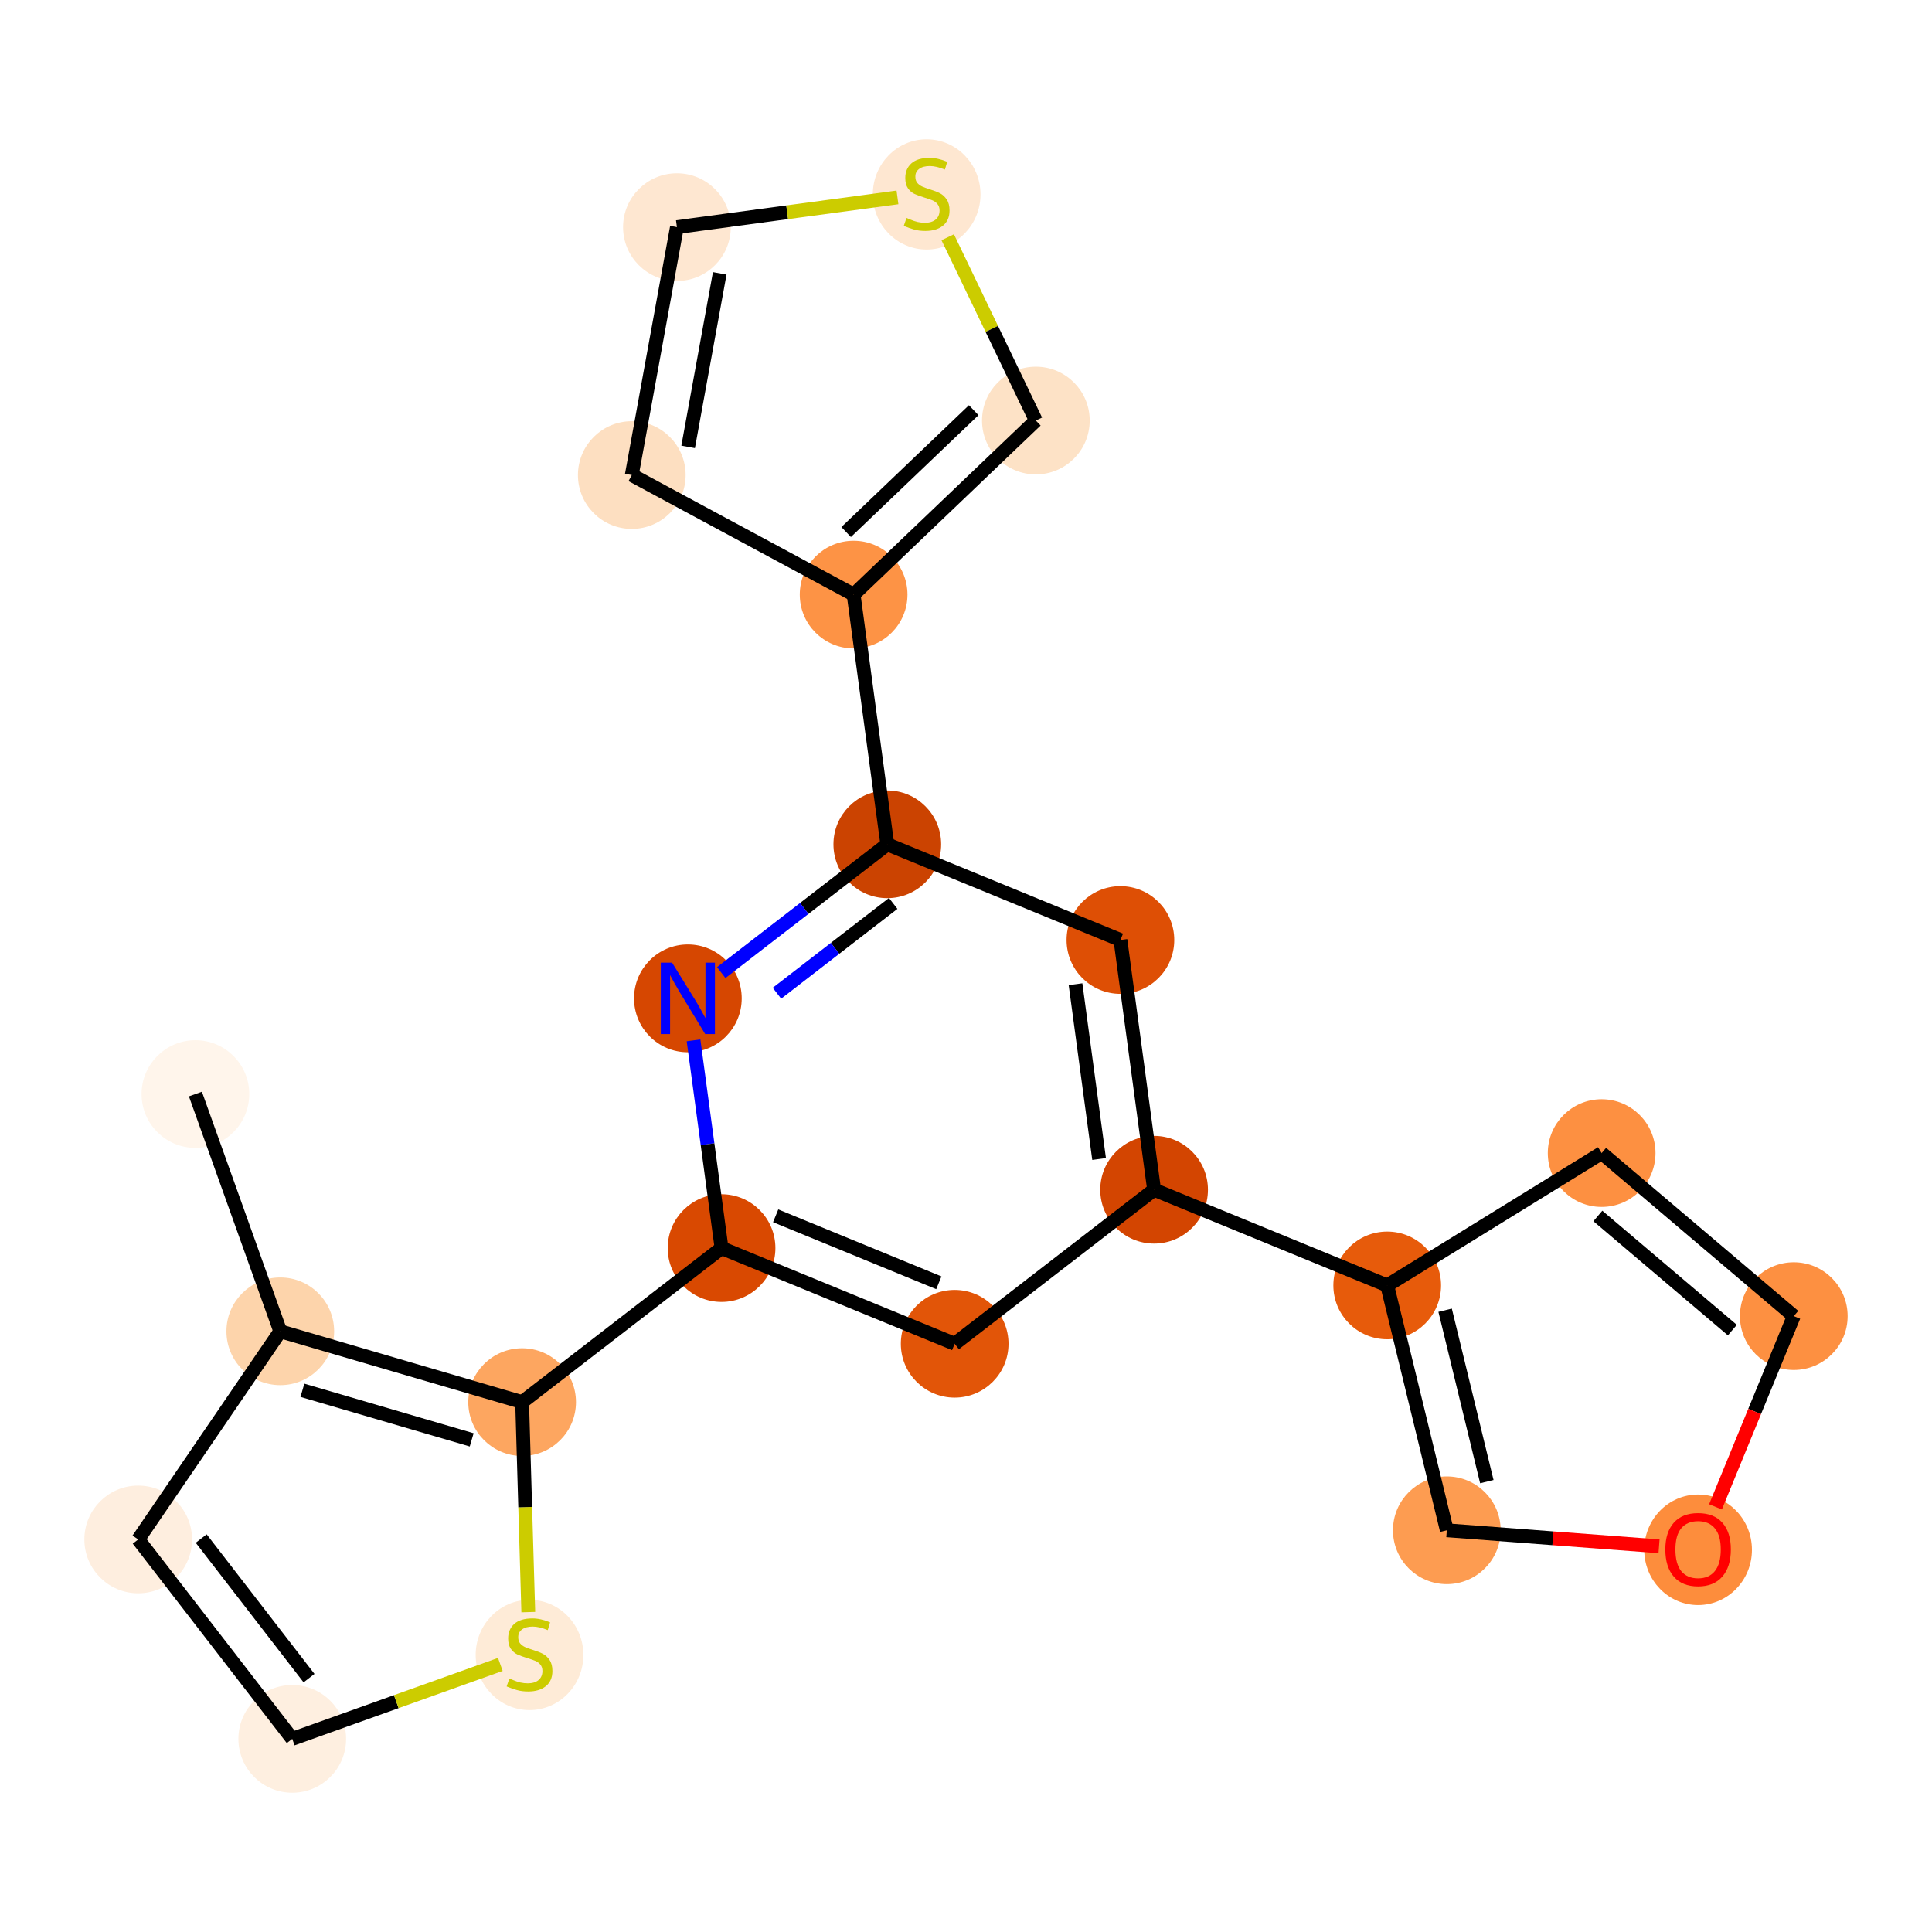 <?xml version='1.0' encoding='iso-8859-1'?>
<svg version='1.1' baseProfile='full'
              xmlns='http://www.w3.org/2000/svg'
                      xmlns:rdkit='http://www.rdkit.org/xml'
                      xmlns:xlink='http://www.w3.org/1999/xlink'
                  xml:space='preserve'
width='280px' height='280px' viewBox='0 0 280 280'>
<!-- END OF HEADER -->
<rect style='opacity:1.0;fill:#FFFFFF;stroke:none' width='280' height='280' x='0' y='0'> </rect>
<ellipse cx='28.321' cy='158.557' rx='7.304' ry='7.304'  style='fill:#FFF5EB;fill-rule:evenodd;stroke:#FFF5EB;stroke-width:1.0px;stroke-linecap:butt;stroke-linejoin:miter;stroke-opacity:1' />
<ellipse cx='40.621' cy='192.944' rx='7.304' ry='7.304'  style='fill:#FDD4AB;fill-rule:evenodd;stroke:#FDD4AB;stroke-width:1.0px;stroke-linecap:butt;stroke-linejoin:miter;stroke-opacity:1' />
<ellipse cx='20.031' cy='223.107' rx='7.304' ry='7.304'  style='fill:#FEEEDF;fill-rule:evenodd;stroke:#FEEEDF;stroke-width:1.0px;stroke-linecap:butt;stroke-linejoin:miter;stroke-opacity:1' />
<ellipse cx='42.355' cy='252.01' rx='7.304' ry='7.304'  style='fill:#FEEFE0;fill-rule:evenodd;stroke:#FEEFE0;stroke-width:1.0px;stroke-linecap:butt;stroke-linejoin:miter;stroke-opacity:1' />
<ellipse cx='76.742' cy='239.849' rx='7.304' ry='7.489'  style='fill:#FEEBD7;fill-rule:evenodd;stroke:#FEEBD7;stroke-width:1.0px;stroke-linecap:butt;stroke-linejoin:miter;stroke-opacity:1' />
<ellipse cx='75.67' cy='203.205' rx='7.304' ry='7.304'  style='fill:#FDA660;fill-rule:evenodd;stroke:#FDA660;stroke-width:1.0px;stroke-linecap:butt;stroke-linejoin:miter;stroke-opacity:1' />
<ellipse cx='104.573' cy='180.881' rx='7.304' ry='7.304'  style='fill:#D94901;fill-rule:evenodd;stroke:#D94901;stroke-width:1.0px;stroke-linecap:butt;stroke-linejoin:miter;stroke-opacity:1' />
<ellipse cx='138.358' cy='194.75' rx='7.304' ry='7.304'  style='fill:#E25508;fill-rule:evenodd;stroke:#E25508;stroke-width:1.0px;stroke-linecap:butt;stroke-linejoin:miter;stroke-opacity:1' />
<ellipse cx='167.261' cy='172.426' rx='7.304' ry='7.304'  style='fill:#D34501;fill-rule:evenodd;stroke:#D34501;stroke-width:1.0px;stroke-linecap:butt;stroke-linejoin:miter;stroke-opacity:1' />
<ellipse cx='201.045' cy='186.294' rx='7.304' ry='7.304'  style='fill:#E75B0B;fill-rule:evenodd;stroke:#E75B0B;stroke-width:1.0px;stroke-linecap:butt;stroke-linejoin:miter;stroke-opacity:1' />
<ellipse cx='232.123' cy='167.114' rx='7.304' ry='7.304'  style='fill:#FD9041;fill-rule:evenodd;stroke:#FD9041;stroke-width:1.0px;stroke-linecap:butt;stroke-linejoin:miter;stroke-opacity:1' />
<ellipse cx='259.969' cy='190.744' rx='7.304' ry='7.304'  style='fill:#FD9041;fill-rule:evenodd;stroke:#FD9041;stroke-width:1.0px;stroke-linecap:butt;stroke-linejoin:miter;stroke-opacity:1' />
<ellipse cx='246.1' cy='224.609' rx='7.304' ry='7.51'  style='fill:#FD8D3C;fill-rule:evenodd;stroke:#FD8D3C;stroke-width:1.0px;stroke-linecap:butt;stroke-linejoin:miter;stroke-opacity:1' />
<ellipse cx='209.683' cy='221.779' rx='7.304' ry='7.304'  style='fill:#FD9C51;fill-rule:evenodd;stroke:#FD9C51;stroke-width:1.0px;stroke-linecap:butt;stroke-linejoin:miter;stroke-opacity:1' />
<ellipse cx='162.379' cy='136.233' rx='7.304' ry='7.304'  style='fill:#DE4F05;fill-rule:evenodd;stroke:#DE4F05;stroke-width:1.0px;stroke-linecap:butt;stroke-linejoin:miter;stroke-opacity:1' />
<ellipse cx='128.594' cy='122.365' rx='7.304' ry='7.304'  style='fill:#CB4301;fill-rule:evenodd;stroke:#CB4301;stroke-width:1.0px;stroke-linecap:butt;stroke-linejoin:miter;stroke-opacity:1' />
<ellipse cx='123.713' cy='86.172' rx='7.304' ry='7.304'  style='fill:#FD9345;fill-rule:evenodd;stroke:#FD9345;stroke-width:1.0px;stroke-linecap:butt;stroke-linejoin:miter;stroke-opacity:1' />
<ellipse cx='91.563' cy='68.848' rx='7.304' ry='7.304'  style='fill:#FDDFC1;fill-rule:evenodd;stroke:#FDDFC1;stroke-width:1.0px;stroke-linecap:butt;stroke-linejoin:miter;stroke-opacity:1' />
<ellipse cx='98.104' cy='32.918' rx='7.304' ry='7.304'  style='fill:#FEE7D1;fill-rule:evenodd;stroke:#FEE7D1;stroke-width:1.0px;stroke-linecap:butt;stroke-linejoin:miter;stroke-opacity:1' />
<ellipse cx='134.297' cy='28.175' rx='7.304' ry='7.489'  style='fill:#FEE7D1;fill-rule:evenodd;stroke:#FEE7D1;stroke-width:1.0px;stroke-linecap:butt;stroke-linejoin:miter;stroke-opacity:1' />
<ellipse cx='150.124' cy='60.949' rx='7.304' ry='7.304'  style='fill:#FDE2C6;fill-rule:evenodd;stroke:#FDE2C6;stroke-width:1.0px;stroke-linecap:butt;stroke-linejoin:miter;stroke-opacity:1' />
<ellipse cx='99.692' cy='144.689' rx='7.304' ry='7.313'  style='fill:#D64701;fill-rule:evenodd;stroke:#D64701;stroke-width:1.0px;stroke-linecap:butt;stroke-linejoin:miter;stroke-opacity:1' />
<path class='bond-0 atom-0 atom-1' d='M 28.321,158.557 L 40.621,192.944' style='fill:none;fill-rule:evenodd;stroke:#000000;stroke-width:2.0px;stroke-linecap:butt;stroke-linejoin:miter;stroke-opacity:1' />
<path class='bond-1 atom-1 atom-2' d='M 40.621,192.944 L 20.031,223.107' style='fill:none;fill-rule:evenodd;stroke:#000000;stroke-width:2.0px;stroke-linecap:butt;stroke-linejoin:miter;stroke-opacity:1' />
<path class='bond-21 atom-5 atom-1' d='M 75.67,203.205 L 40.621,192.944' style='fill:none;fill-rule:evenodd;stroke:#000000;stroke-width:2.0px;stroke-linecap:butt;stroke-linejoin:miter;stroke-opacity:1' />
<path class='bond-21 atom-5 atom-1' d='M 68.361,208.676 L 43.826,201.493' style='fill:none;fill-rule:evenodd;stroke:#000000;stroke-width:2.0px;stroke-linecap:butt;stroke-linejoin:miter;stroke-opacity:1' />
<path class='bond-2 atom-2 atom-3' d='M 20.031,223.107 L 42.355,252.01' style='fill:none;fill-rule:evenodd;stroke:#000000;stroke-width:2.0px;stroke-linecap:butt;stroke-linejoin:miter;stroke-opacity:1' />
<path class='bond-2 atom-2 atom-3' d='M 29.16,222.977 L 44.787,243.209' style='fill:none;fill-rule:evenodd;stroke:#000000;stroke-width:2.0px;stroke-linecap:butt;stroke-linejoin:miter;stroke-opacity:1' />
<path class='bond-3 atom-3 atom-4' d='M 42.355,252.01 L 57.434,246.616' style='fill:none;fill-rule:evenodd;stroke:#000000;stroke-width:2.0px;stroke-linecap:butt;stroke-linejoin:miter;stroke-opacity:1' />
<path class='bond-3 atom-3 atom-4' d='M 57.434,246.616 L 72.513,241.222' style='fill:none;fill-rule:evenodd;stroke:#CCCC00;stroke-width:2.0px;stroke-linecap:butt;stroke-linejoin:miter;stroke-opacity:1' />
<path class='bond-4 atom-4 atom-5' d='M 76.564,233.64 L 76.117,218.423' style='fill:none;fill-rule:evenodd;stroke:#CCCC00;stroke-width:2.0px;stroke-linecap:butt;stroke-linejoin:miter;stroke-opacity:1' />
<path class='bond-4 atom-4 atom-5' d='M 76.117,218.423 L 75.67,203.205' style='fill:none;fill-rule:evenodd;stroke:#000000;stroke-width:2.0px;stroke-linecap:butt;stroke-linejoin:miter;stroke-opacity:1' />
<path class='bond-5 atom-5 atom-6' d='M 75.67,203.205 L 104.573,180.881' style='fill:none;fill-rule:evenodd;stroke:#000000;stroke-width:2.0px;stroke-linecap:butt;stroke-linejoin:miter;stroke-opacity:1' />
<path class='bond-6 atom-6 atom-7' d='M 104.573,180.881 L 138.358,194.75' style='fill:none;fill-rule:evenodd;stroke:#000000;stroke-width:2.0px;stroke-linecap:butt;stroke-linejoin:miter;stroke-opacity:1' />
<path class='bond-6 atom-6 atom-7' d='M 112.415,176.205 L 136.064,185.913' style='fill:none;fill-rule:evenodd;stroke:#000000;stroke-width:2.0px;stroke-linecap:butt;stroke-linejoin:miter;stroke-opacity:1' />
<path class='bond-22 atom-21 atom-6' d='M 100.512,150.773 L 102.543,165.827' style='fill:none;fill-rule:evenodd;stroke:#0000FF;stroke-width:2.0px;stroke-linecap:butt;stroke-linejoin:miter;stroke-opacity:1' />
<path class='bond-22 atom-21 atom-6' d='M 102.543,165.827 L 104.573,180.881' style='fill:none;fill-rule:evenodd;stroke:#000000;stroke-width:2.0px;stroke-linecap:butt;stroke-linejoin:miter;stroke-opacity:1' />
<path class='bond-7 atom-7 atom-8' d='M 138.358,194.75 L 167.261,172.426' style='fill:none;fill-rule:evenodd;stroke:#000000;stroke-width:2.0px;stroke-linecap:butt;stroke-linejoin:miter;stroke-opacity:1' />
<path class='bond-8 atom-8 atom-9' d='M 167.261,172.426 L 201.045,186.294' style='fill:none;fill-rule:evenodd;stroke:#000000;stroke-width:2.0px;stroke-linecap:butt;stroke-linejoin:miter;stroke-opacity:1' />
<path class='bond-13 atom-8 atom-14' d='M 167.261,172.426 L 162.379,136.233' style='fill:none;fill-rule:evenodd;stroke:#000000;stroke-width:2.0px;stroke-linecap:butt;stroke-linejoin:miter;stroke-opacity:1' />
<path class='bond-13 atom-8 atom-14' d='M 159.29,167.973 L 155.873,142.638' style='fill:none;fill-rule:evenodd;stroke:#000000;stroke-width:2.0px;stroke-linecap:butt;stroke-linejoin:miter;stroke-opacity:1' />
<path class='bond-9 atom-9 atom-10' d='M 201.045,186.294 L 232.123,167.114' style='fill:none;fill-rule:evenodd;stroke:#000000;stroke-width:2.0px;stroke-linecap:butt;stroke-linejoin:miter;stroke-opacity:1' />
<path class='bond-23 atom-13 atom-9' d='M 209.683,221.779 L 201.045,186.294' style='fill:none;fill-rule:evenodd;stroke:#000000;stroke-width:2.0px;stroke-linecap:butt;stroke-linejoin:miter;stroke-opacity:1' />
<path class='bond-23 atom-13 atom-9' d='M 215.484,214.728 L 209.438,189.889' style='fill:none;fill-rule:evenodd;stroke:#000000;stroke-width:2.0px;stroke-linecap:butt;stroke-linejoin:miter;stroke-opacity:1' />
<path class='bond-10 atom-10 atom-11' d='M 232.123,167.114 L 259.969,190.744' style='fill:none;fill-rule:evenodd;stroke:#000000;stroke-width:2.0px;stroke-linecap:butt;stroke-linejoin:miter;stroke-opacity:1' />
<path class='bond-10 atom-10 atom-11' d='M 231.574,176.227 L 251.066,192.768' style='fill:none;fill-rule:evenodd;stroke:#000000;stroke-width:2.0px;stroke-linecap:butt;stroke-linejoin:miter;stroke-opacity:1' />
<path class='bond-11 atom-11 atom-12' d='M 259.969,190.744 L 254.295,204.565' style='fill:none;fill-rule:evenodd;stroke:#000000;stroke-width:2.0px;stroke-linecap:butt;stroke-linejoin:miter;stroke-opacity:1' />
<path class='bond-11 atom-11 atom-12' d='M 254.295,204.565 L 248.622,218.386' style='fill:none;fill-rule:evenodd;stroke:#FF0000;stroke-width:2.0px;stroke-linecap:butt;stroke-linejoin:miter;stroke-opacity:1' />
<path class='bond-12 atom-12 atom-13' d='M 240.439,224.101 L 225.061,222.94' style='fill:none;fill-rule:evenodd;stroke:#FF0000;stroke-width:2.0px;stroke-linecap:butt;stroke-linejoin:miter;stroke-opacity:1' />
<path class='bond-12 atom-12 atom-13' d='M 225.061,222.94 L 209.683,221.779' style='fill:none;fill-rule:evenodd;stroke:#000000;stroke-width:2.0px;stroke-linecap:butt;stroke-linejoin:miter;stroke-opacity:1' />
<path class='bond-14 atom-14 atom-15' d='M 162.379,136.233 L 128.594,122.365' style='fill:none;fill-rule:evenodd;stroke:#000000;stroke-width:2.0px;stroke-linecap:butt;stroke-linejoin:miter;stroke-opacity:1' />
<path class='bond-15 atom-15 atom-16' d='M 128.594,122.365 L 123.713,86.172' style='fill:none;fill-rule:evenodd;stroke:#000000;stroke-width:2.0px;stroke-linecap:butt;stroke-linejoin:miter;stroke-opacity:1' />
<path class='bond-20 atom-15 atom-21' d='M 128.594,122.365 L 116.561,131.659' style='fill:none;fill-rule:evenodd;stroke:#000000;stroke-width:2.0px;stroke-linecap:butt;stroke-linejoin:miter;stroke-opacity:1' />
<path class='bond-20 atom-15 atom-21' d='M 116.561,131.659 L 104.527,140.954' style='fill:none;fill-rule:evenodd;stroke:#0000FF;stroke-width:2.0px;stroke-linecap:butt;stroke-linejoin:miter;stroke-opacity:1' />
<path class='bond-20 atom-15 atom-21' d='M 129.449,130.934 L 121.025,137.44' style='fill:none;fill-rule:evenodd;stroke:#000000;stroke-width:2.0px;stroke-linecap:butt;stroke-linejoin:miter;stroke-opacity:1' />
<path class='bond-20 atom-15 atom-21' d='M 121.025,137.44 L 112.602,143.946' style='fill:none;fill-rule:evenodd;stroke:#0000FF;stroke-width:2.0px;stroke-linecap:butt;stroke-linejoin:miter;stroke-opacity:1' />
<path class='bond-16 atom-16 atom-17' d='M 123.713,86.172 L 91.563,68.848' style='fill:none;fill-rule:evenodd;stroke:#000000;stroke-width:2.0px;stroke-linecap:butt;stroke-linejoin:miter;stroke-opacity:1' />
<path class='bond-24 atom-20 atom-16' d='M 150.124,60.949 L 123.713,86.172' style='fill:none;fill-rule:evenodd;stroke:#000000;stroke-width:2.0px;stroke-linecap:butt;stroke-linejoin:miter;stroke-opacity:1' />
<path class='bond-24 atom-20 atom-16' d='M 141.117,59.45 L 122.63,77.106' style='fill:none;fill-rule:evenodd;stroke:#000000;stroke-width:2.0px;stroke-linecap:butt;stroke-linejoin:miter;stroke-opacity:1' />
<path class='bond-17 atom-17 atom-18' d='M 91.563,68.848 L 98.104,32.918' style='fill:none;fill-rule:evenodd;stroke:#000000;stroke-width:2.0px;stroke-linecap:butt;stroke-linejoin:miter;stroke-opacity:1' />
<path class='bond-17 atom-17 atom-18' d='M 99.73,64.767 L 104.309,39.616' style='fill:none;fill-rule:evenodd;stroke:#000000;stroke-width:2.0px;stroke-linecap:butt;stroke-linejoin:miter;stroke-opacity:1' />
<path class='bond-18 atom-18 atom-19' d='M 98.104,32.918 L 114.086,30.762' style='fill:none;fill-rule:evenodd;stroke:#000000;stroke-width:2.0px;stroke-linecap:butt;stroke-linejoin:miter;stroke-opacity:1' />
<path class='bond-18 atom-18 atom-19' d='M 114.086,30.762 L 130.068,28.607' style='fill:none;fill-rule:evenodd;stroke:#CCCC00;stroke-width:2.0px;stroke-linecap:butt;stroke-linejoin:miter;stroke-opacity:1' />
<path class='bond-19 atom-19 atom-20' d='M 137.349,34.384 L 143.736,47.666' style='fill:none;fill-rule:evenodd;stroke:#CCCC00;stroke-width:2.0px;stroke-linecap:butt;stroke-linejoin:miter;stroke-opacity:1' />
<path class='bond-19 atom-19 atom-20' d='M 143.736,47.666 L 150.124,60.949' style='fill:none;fill-rule:evenodd;stroke:#000000;stroke-width:2.0px;stroke-linecap:butt;stroke-linejoin:miter;stroke-opacity:1' />
<path  class='atom-4' d='M 73.82 243.26
Q 73.937 243.303, 74.419 243.508
Q 74.901 243.712, 75.427 243.844
Q 75.968 243.961, 76.494 243.961
Q 77.472 243.961, 78.042 243.493
Q 78.612 243.011, 78.612 242.179
Q 78.612 241.609, 78.32 241.258
Q 78.042 240.908, 77.604 240.718
Q 77.166 240.528, 76.435 240.309
Q 75.515 240.031, 74.96 239.768
Q 74.419 239.505, 74.025 238.95
Q 73.645 238.395, 73.645 237.46
Q 73.645 236.16, 74.522 235.357
Q 75.413 234.553, 77.166 234.553
Q 78.364 234.553, 79.722 235.123
L 79.386 236.248
Q 78.144 235.736, 77.21 235.736
Q 76.202 235.736, 75.647 236.16
Q 75.091 236.569, 75.106 237.285
Q 75.106 237.84, 75.383 238.176
Q 75.676 238.512, 76.085 238.702
Q 76.508 238.892, 77.21 239.111
Q 78.144 239.403, 78.7 239.695
Q 79.255 239.987, 79.649 240.586
Q 80.058 241.171, 80.058 242.179
Q 80.058 243.61, 79.094 244.384
Q 78.144 245.144, 76.552 245.144
Q 75.632 245.144, 74.931 244.94
Q 74.244 244.75, 73.426 244.414
L 73.82 243.26
' fill='#CCCC00'/>
<path  class='atom-12' d='M 241.352 224.558
Q 241.352 222.074, 242.579 220.686
Q 243.807 219.299, 246.1 219.299
Q 248.393 219.299, 249.621 220.686
Q 250.848 222.074, 250.848 224.558
Q 250.848 227.07, 249.606 228.502
Q 248.364 229.919, 246.1 229.919
Q 243.821 229.919, 242.579 228.502
Q 241.352 227.085, 241.352 224.558
M 246.1 228.75
Q 247.678 228.75, 248.525 227.698
Q 249.387 226.632, 249.387 224.558
Q 249.387 222.527, 248.525 221.504
Q 247.678 220.467, 246.1 220.467
Q 244.522 220.467, 243.66 221.49
Q 242.813 222.512, 242.813 224.558
Q 242.813 226.647, 243.66 227.698
Q 244.522 228.75, 246.1 228.75
' fill='#FF0000'/>
<path  class='atom-19' d='M 131.375 31.586
Q 131.492 31.63, 131.974 31.834
Q 132.456 32.039, 132.982 32.17
Q 133.523 32.287, 134.048 32.287
Q 135.027 32.287, 135.597 31.82
Q 136.167 31.338, 136.167 30.505
Q 136.167 29.935, 135.874 29.585
Q 135.597 29.234, 135.159 29.044
Q 134.72 28.854, 133.99 28.635
Q 133.07 28.358, 132.515 28.095
Q 131.974 27.832, 131.58 27.277
Q 131.2 26.722, 131.2 25.787
Q 131.2 24.487, 132.076 23.683
Q 132.967 22.88, 134.72 22.88
Q 135.918 22.88, 137.277 23.449
L 136.941 24.574
Q 135.699 24.063, 134.764 24.063
Q 133.756 24.063, 133.201 24.487
Q 132.646 24.896, 132.661 25.611
Q 132.661 26.166, 132.938 26.503
Q 133.23 26.838, 133.639 27.028
Q 134.063 27.218, 134.764 27.437
Q 135.699 27.73, 136.254 28.022
Q 136.809 28.314, 137.204 28.913
Q 137.613 29.497, 137.613 30.505
Q 137.613 31.937, 136.649 32.711
Q 135.699 33.471, 134.107 33.471
Q 133.187 33.471, 132.485 33.266
Q 131.799 33.076, 130.981 32.74
L 131.375 31.586
' fill='#CCCC00'/>
<path  class='atom-21' d='M 97.405 139.517
L 100.794 144.995
Q 101.13 145.536, 101.671 146.515
Q 102.211 147.493, 102.241 147.552
L 102.241 139.517
L 103.614 139.517
L 103.614 149.86
L 102.197 149.86
L 98.559 143.87
Q 98.136 143.169, 97.683 142.366
Q 97.245 141.562, 97.113 141.314
L 97.113 149.86
L 95.769 149.86
L 95.769 139.517
L 97.405 139.517
' fill='#0000FF'/>
</svg>
